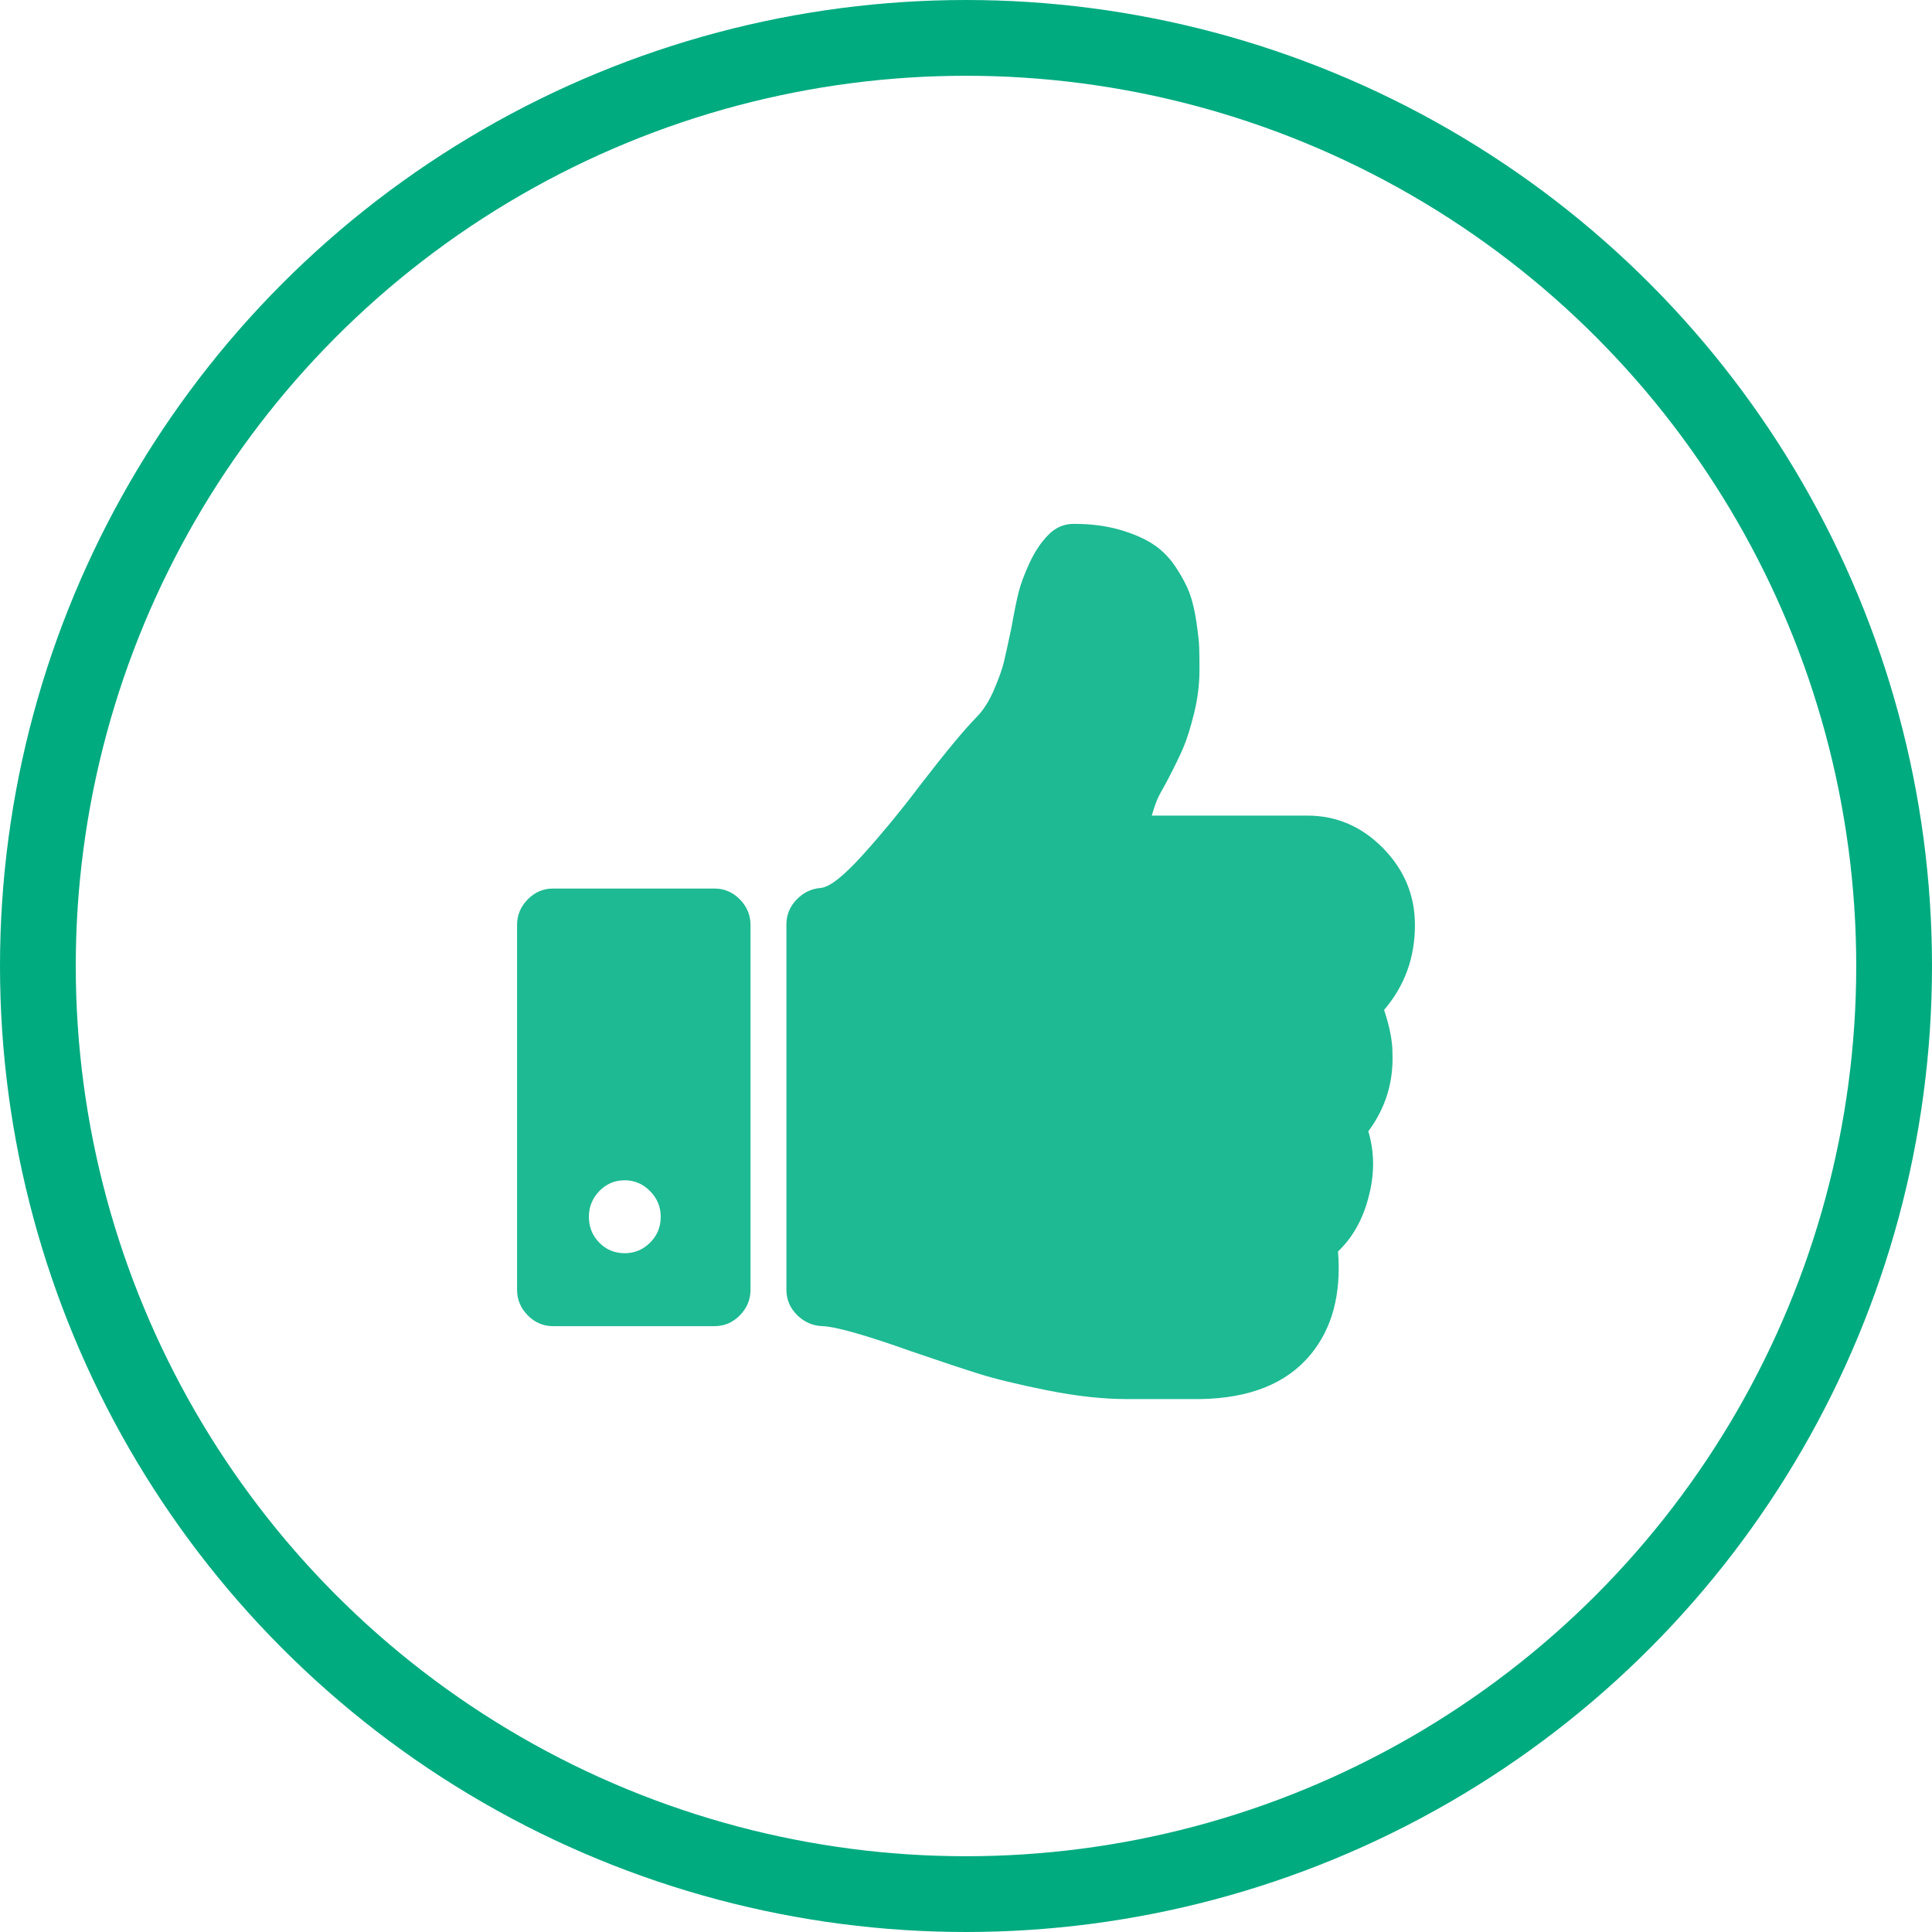 <?xml version="1.0" encoding="UTF-8" standalone="no"?>
<svg width="204px" height="204px" viewBox="0 0 204 204" version="1.1" xmlns="http://www.w3.org/2000/svg" xmlns:xlink="http://www.w3.org/1999/xlink">
    <!-- Generator: Sketch 39 (31667) - http://www.bohemiancoding.com/sketch -->
    <title>precision</title>
    <desc>Created with Sketch.</desc>
    <defs></defs>
    <g id="Page-1" stroke="none" stroke-width="1" fill="none" fill-rule="evenodd">
        <g id="precision" transform="translate(4, 4)">
            <circle id="Oval" stroke="#00AB80" stroke-width="8" cx="98" cy="98" r="98"></circle>
            <g id="thumbs28" transform="translate(50, 51)" fill="#1EBA93">
                <path d="M92.144,51.637 C94.316,49.11 95.403,46.122 95.403,42.672 C95.403,39.544 94.276,36.837 92.029,34.549 C89.777,32.262 87.111,31.119 84.031,31.119 L67.617,31.119 C67.775,30.558 67.934,30.076 68.091,29.675 C68.248,29.274 68.467,28.832 68.743,28.351 C69.018,27.87 69.216,27.508 69.335,27.268 C70.045,25.905 70.589,24.781 70.964,23.9 C71.34,23.016 71.713,21.813 72.089,20.289 C72.465,18.766 72.652,17.241 72.652,15.717 C72.652,14.754 72.641,13.972 72.623,13.371 C72.604,12.769 72.503,11.866 72.327,10.663 C72.148,9.46 71.911,8.457 71.615,7.655 C71.319,6.853 70.844,5.95 70.193,4.948 C69.541,3.944 68.751,3.133 67.823,2.511 C66.894,1.889 65.709,1.368 64.267,0.947 C62.825,0.526 61.196,0.315 59.377,0.315 C58.351,0.315 57.463,0.696 56.711,1.458 C55.921,2.26 55.249,3.263 54.696,4.466 C54.143,5.67 53.758,6.713 53.54,7.595 C53.323,8.478 53.076,9.701 52.8,11.265 C52.444,12.95 52.177,14.163 51.999,14.905 C51.821,15.647 51.475,16.62 50.962,17.823 C50.448,19.026 49.836,19.989 49.125,20.711 C47.822,22.034 45.827,24.441 43.14,27.93 C41.204,30.497 39.209,32.924 37.156,35.21 C35.101,37.497 33.6,38.68 32.652,38.76 C31.665,38.84 30.816,39.251 30.105,39.994 C29.393,40.736 29.038,41.609 29.038,42.611 L29.038,81.177 C29.038,82.22 29.413,83.112 30.164,83.854 C30.914,84.596 31.803,84.987 32.83,85.027 C34.212,85.068 37.333,85.95 42.192,87.675 C45.233,88.717 47.613,89.51 49.332,90.051 C51.049,90.592 53.45,91.174 56.529,91.796 C59.612,92.418 62.455,92.729 65.062,92.729 L66.069,92.729 L70.572,92.729 L72.705,92.729 C77.961,92.65 81.85,91.085 84.379,88.037 C86.67,85.269 87.637,81.639 87.282,77.147 C88.823,75.663 89.89,73.778 90.481,71.492 C91.153,69.046 91.153,66.699 90.481,64.454 C92.299,62.007 93.148,59.259 93.029,56.211 C93.033,54.926 92.737,53.403 92.144,51.637 L92.144,51.637 Z" id="Shape"></path>
                <path d="M21.455,38.822 L4.39,38.822 C3.362,38.822 2.473,39.203 1.723,39.965 C0.972,40.727 0.597,41.629 0.597,42.672 L0.597,81.179 C0.597,82.221 0.972,83.123 1.723,83.886 C2.474,84.648 3.363,85.029 4.39,85.029 L21.455,85.029 C22.481,85.029 23.37,84.648 24.121,83.886 C24.871,83.123 25.247,82.221 25.247,81.179 L25.247,42.672 C25.247,41.629 24.871,40.727 24.121,39.965 C23.37,39.203 22.481,38.822 21.455,38.822 L21.455,38.822 Z M14.64,76.214 C13.889,76.957 13.001,77.327 11.974,77.327 C10.907,77.327 10.008,76.957 9.278,76.214 C8.547,75.472 8.182,74.56 8.182,73.477 C8.182,72.434 8.547,71.531 9.278,70.77 C10.008,70.008 10.907,69.626 11.974,69.626 C13.001,69.626 13.889,70.008 14.64,70.77 C15.391,71.531 15.766,72.434 15.766,73.477 C15.766,74.56 15.391,75.472 14.64,76.214 L14.64,76.214 Z" id="Shape"></path>
            </g>
        </g>
    </g>
</svg>